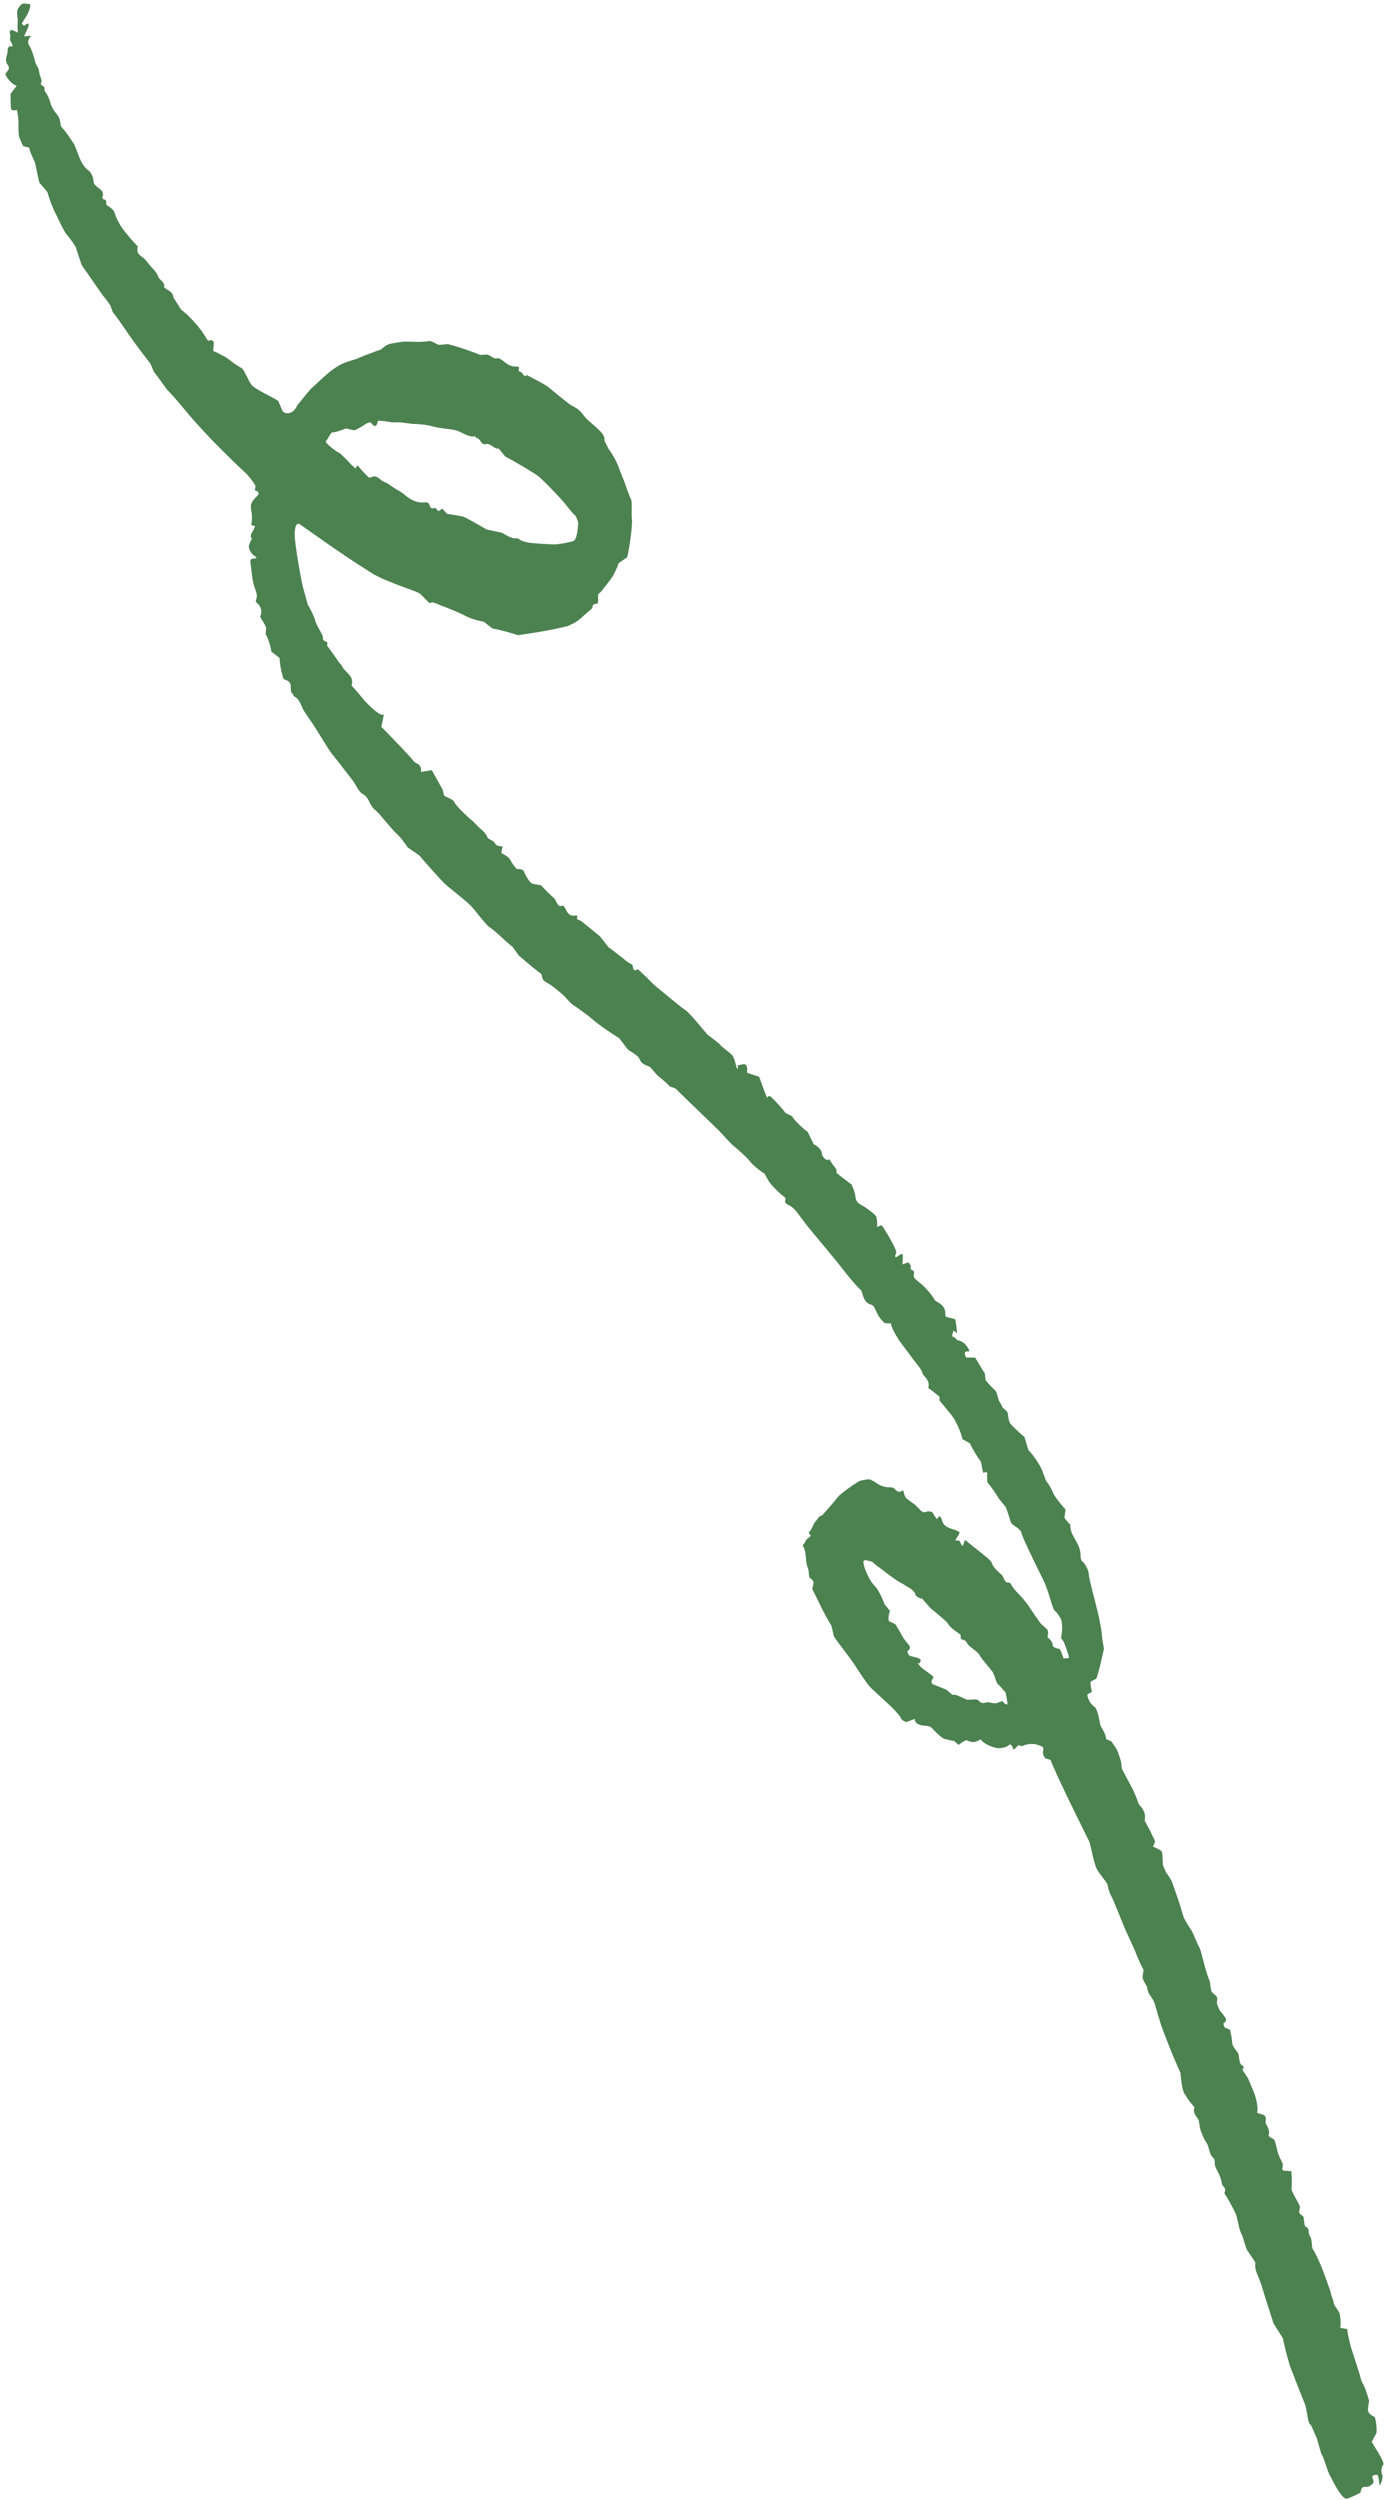 <svg width="220" height="397" viewBox="0 0 220 397" fill="none" xmlns="http://www.w3.org/2000/svg">
<path opacity="0.71" d="M159.189 270.097C159.735 270.69 160.11 270.825 160.025 270.4C159.936 269.974 159.831 268.737 159.597 268.573C159.362 268.408 158.792 267.594 158.519 267.431C158.244 267.266 158.011 265.975 157.649 265.456C157.288 264.938 155.911 263.427 155.611 262.824C155.308 262.22 153.702 261.342 153.634 260.92L153.433 260.613C153.292 260.4 152.872 260.423 152.659 260.227C152.539 260.115 152.658 259.64 152.544 259.553L152.027 259.157C151.42 258.789 150.777 258.196 150.6 257.842C150.421 257.488 148.762 256.136 147.826 255.383L147.147 254.607L146.493 253.858C145.843 253.76 145.332 253.363 145.359 252.978L145.217 252.811L144.889 252.43C144.434 252.118 143.452 251.521 142.702 251.104C141.954 250.685 139.783 248.943 139.314 248.652L138.933 248.32L138.561 247.996C138.114 247.893 137.688 247.769 137.613 247.719L137.554 247.725C137.425 247.741 137.231 247.747 137.197 247.837L137.129 248.002C137.142 248.222 137.265 248.727 137.401 249.124C137.538 249.523 138.199 251.02 138.584 251.414L138.916 251.801L139.323 252.277C139.701 252.841 140.23 253.936 140.494 254.711L140.989 255.326L141.367 255.798C141.148 256.345 141.068 257.072 141.189 257.411L141.363 257.494L142.239 257.907C142.639 258.567 143.224 259.579 143.54 260.159L143.895 260.627C144.297 261.155 144.985 261.603 144.13 262.199C144.101 262.22 144.311 262.845 144.453 262.889L145.078 263.081C145.755 263.187 146.284 263.445 146.255 263.654C146.225 263.863 146.033 264.255 145.88 264.122C145.73 263.989 145.593 263.968 146.181 264.601C146.77 265.234 148.534 266.216 148.264 266.425C147.995 266.635 147.774 267.279 148.262 267.478C148.753 267.678 150.207 268.204 150.456 268.402C150.707 268.601 151.338 269.278 151.482 269.116C151.628 268.953 152.913 269.569 153.606 269.906L154.292 269.872C154.675 269.853 155.226 269.77 155.43 270.005C155.867 270.508 156.131 270.48 156.642 270.332C157.159 270.181 157.883 270.606 158.368 270.417L159.189 270.097ZM56.541 74.434C56.588 73.971 56.775 73.807 56.957 74.071C57.139 74.334 58.095 75.413 58.664 75.865L59.212 75.693C59.995 75.449 60.398 76.297 61.014 76.512C61.587 76.712 62.113 77.171 62.658 77.516C63.195 77.855 63.771 78.132 64.253 78.55C65.187 79.357 66.185 79.862 67.278 79.788C67.728 79.757 68.044 79.643 68.246 80.266C68.407 80.763 68.677 80.793 69.066 80.627C69.17 80.583 69.462 81.103 69.666 81.13C69.865 81.156 70.201 80.718 70.24 80.76L71.016 81.588C72.041 81.743 73.193 81.947 73.581 82.041C73.968 82.135 75.972 83.326 77.324 84.086L78.709 84.376L79.755 84.597C80.822 85.292 81.854 85.663 82.049 85.424L82.16 85.468L82.391 85.563C82.608 85.814 83.433 86.097 84.224 86.197C85.013 86.295 87.524 86.451 88.055 86.448C88.587 86.445 90.474 86.148 91.088 85.909C91.702 85.665 91.833 83.395 91.837 83.113C91.84 82.831 91.577 81.983 91.232 81.729C90.885 81.476 89.848 80.052 89.168 79.302C88.488 78.55 86.175 76.117 85.483 75.593C84.792 75.071 81.711 73.23 80.263 72.501L79.235 71.246C79.176 71.174 78.973 71.279 78.858 71.226C78.318 70.978 77.66 70.371 77.272 70.505C76.391 70.812 76.348 69.609 75.744 69.57C75.646 69.564 75.517 69.286 75.438 69.297C74.281 69.462 73.298 68.5 72.216 68.283C71.103 68.061 69.987 68.043 68.863 67.737C67.894 67.473 66.891 67.341 65.919 67.326C65.011 67.313 64.111 67.043 63.182 67.061L62.346 67.078C61.303 66.876 60.267 66.767 60.041 66.835L60.003 66.98C59.773 67.857 59.467 67.864 58.902 67.098C58.821 66.989 58.273 67.185 58.014 67.362L57.813 67.496C57.587 67.681 56.907 68.059 56.303 68.339L55.506 68.161L54.907 68.027C54.145 68.376 53.218 68.658 52.848 68.652C52.477 68.645 52.06 69.854 51.772 70.022C51.484 70.189 53.012 71.477 54.101 72.059L54.952 72.891C55.312 73.243 55.639 73.647 56.014 73.976L56.541 74.434ZM3.47 3.72C3.638 4.037 3.893 4.146 4.035 3.964C4.177 3.781 4.618 3.55 4.542 4.059C4.466 4.569 3.657 5.848 3.944 5.778C4.231 5.709 5.119 5.613 4.857 5.821C4.592 6.029 4.302 6.759 4.592 7.142C4.882 7.522 5.533 9.282 5.632 10.04L6.015 10.693C6.192 10.994 6.2 11.405 6.287 11.766C6.392 12.2 6.696 12.765 6.568 13.038C6.265 13.677 7.053 13.514 7.072 14.008L7.086 14.437C7.515 14.953 7.956 15.912 8.062 16.567L8.311 17.088C8.654 17.804 9.414 18.424 9.524 19.113L9.674 20.067C10.255 20.646 11.247 22.009 11.877 23.096L12.298 24.2C12.697 25.252 13.096 26.386 14.112 27.121C14.482 27.389 14.795 28.097 14.831 28.59C14.867 29.083 14.937 29.227 15.303 29.579C15.724 29.982 16.693 30.332 16.242 31.338C16.22 31.389 16.408 31.678 16.487 31.682C17.146 31.711 16.699 32.368 16.985 32.589C17.324 32.853 17.752 33.043 17.988 33.387L18.195 33.692C18.253 34.158 18.748 35.219 19.294 36.051C19.841 36.881 21.658 38.983 21.887 39.084L21.823 39.514C21.743 40.065 22.049 40.451 22.564 40.792C23.073 41.13 23.468 41.727 23.891 42.232C24.318 42.743 24.903 43.231 25.08 43.816C25.291 44.507 26.083 44.646 26.09 45.383C26.09 45.459 26.023 45.574 26.044 45.596C26.57 46.12 27.458 46.225 27.549 47.248L28.789 49.189L29.407 49.676C30.077 50.226 31.23 51.486 31.971 52.474L32.599 53.41C32.859 53.794 32.972 54.346 33.535 53.975C33.593 53.94 33.979 54.256 33.972 54.356L33.867 55.729C34.875 56.158 35.986 56.758 36.337 57.062C36.686 57.364 37.948 58.271 38.348 58.421C38.747 58.574 39.402 60.383 39.942 61.102C40.483 61.819 43.29 63.033 44.187 63.656L44.667 64.764L44.931 65.368C45.724 65.937 46.74 65.504 47.19 64.404L47.772 63.686C48.425 62.883 49.067 62.004 49.805 61.35C51.483 59.861 53.045 58.116 55.231 57.428L56.58 57.002C58.007 56.403 59.77 55.732 60.499 55.508L61.097 55.015C61.66 54.55 62.54 54.486 63.308 54.365L64.058 54.246C64.913 54.249 65.905 54.265 66.263 54.285C66.619 54.306 67.831 54.245 68.166 54.155C68.501 54.065 69.507 54.742 69.711 54.759L69.897 54.746L71.183 54.641C72.848 55.083 75.133 55.856 76.261 56.358L77.21 56.303C77.918 56.259 78.277 57.095 79.009 56.882C79.403 56.767 80.07 57.506 80.625 57.831C80.884 57.981 81.164 58.109 81.44 58.171C81.761 58.242 82.115 58.145 82.406 58.285C82.594 58.376 82.102 58.954 82.708 59.063C83.067 59.127 83.167 60.044 83.702 59.556L86.115 60.844L87.081 61.44C88.037 62.263 89.604 63.529 90.564 64.253L91.478 64.779C92.03 65.097 92.353 65.481 92.74 65.995C93.3 66.74 94.1 67.269 94.769 67.929C95.338 68.49 96.061 68.966 96.028 69.966C96.024 70.097 96.16 70.251 96.23 70.395L96.674 71.294C97.35 72.14 98.158 73.683 98.467 74.725L98.835 75.641L99.206 76.565C99.544 77.603 100.009 78.833 100.238 79.3C100.467 79.768 100.263 81.681 100.375 82.441C100.489 83.201 100.071 86.67 99.622 88.481L98.868 89.008L98.249 89.438C98.035 90.168 97.531 91.229 97.129 91.796L96.743 92.324C96.317 92.902 95.862 93.45 95.412 94.004C95.288 94.156 95.039 94.248 95.015 94.418C94.956 94.836 95.076 95.318 94.971 95.707C94.874 96.072 94.188 95.645 94.124 96.346C94.094 96.684 93.647 96.942 93.357 97.191C92.644 97.796 91.983 98.519 91.171 98.928L90.248 99.389C89.13 99.698 86.786 100.171 85.04 100.439L83.46 100.682L82.298 100.861C80.887 100.402 79.054 99.923 78.227 99.793L77.478 99.213L76.832 98.711C75.886 98.572 74.563 98.148 73.893 97.773C73.224 97.397 70.984 96.476 70.457 96.303C69.928 96.131 68.628 95.412 68.444 95.728C68.258 96.045 67.273 94.681 66.653 94.236C66.032 93.792 61.987 92.643 59.292 91.157L56.917 89.633C53.977 87.748 51.113 85.686 48.229 83.674L47.712 83.312C47.195 82.808 46.789 83.542 46.806 84.945C46.824 86.347 47.715 91.551 48.157 93.382L48.618 95.033L48.885 95.993C49.453 96.933 49.995 98.119 50.09 98.626C50.183 99.133 51.149 100.615 51.281 101.045L51.304 101.445C51.334 101.951 52.187 101.709 51.976 102.382C51.952 102.463 52.01 102.635 52.075 102.701C52.28 102.901 53.692 104.916 53.84 105.174C53.954 105.375 54.212 105.502 54.295 105.705C54.735 106.772 56.285 107.241 55.869 108.783L55.846 108.871C56.087 109.089 56.874 109.994 57.594 110.885C58.315 111.773 60.483 113.939 60.987 113.431L60.728 114.67L60.574 115.415C61.033 115.854 61.899 116.743 62.495 117.387C63.09 118.033 65.247 120.197 65.788 120.968L66.409 121.34C67.084 121.745 66.811 122.586 66.88 122.575L68.589 122.295C69.448 123.819 70.203 125.171 70.267 125.302C70.332 125.434 70.477 126.011 70.526 126.266C70.571 126.522 71.916 126.785 72.181 127.4C72.445 128.016 74.397 129.825 75.247 130.528L75.948 131.259C76.448 131.783 77.105 132.119 77.409 132.928C77.53 133.252 78.122 133.376 78.431 133.678L78.604 133.847C78.681 134.185 79.238 134.431 79.84 134.394L79.625 135.399C79.606 135.495 80.441 135.825 80.765 136.179L81.027 136.466C81.243 136.944 81.717 137.628 82.077 137.983L82.584 138.002C82.791 138.01 83.133 138.166 83.207 138.34C83.538 139.127 84.134 140.255 84.715 140.361L85.929 140.581C86.839 141.538 87.802 142.474 88.067 142.664L88.209 142.905C88.511 143.421 88.665 144.119 89.418 143.787C89.469 143.764 89.724 144.091 89.813 144.289C90.169 145.077 90.581 145.553 91.445 145.367C91.918 145.267 91.577 145.907 91.638 145.935L92.323 146.255C92.988 146.783 94.339 147.886 95.327 148.707L96.025 149.599L96.652 150.399C97.477 150.998 98.791 152.022 99.572 152.674L100.356 153.145C100.694 153.347 100.365 154.435 101.238 153.932C101.394 153.845 101.966 154.532 102.346 154.861L102.788 155.245C103.188 155.735 104.055 156.554 104.715 157.067C105.378 157.578 107.791 159.652 108.802 160.346C109.813 161.037 112.069 164.023 112.437 164.322C112.802 164.622 114.102 165.541 114.402 165.912C114.7 166.285 116.052 167.233 116.333 167.572C116.616 167.91 116.939 169.285 117.006 169.51C117.073 169.734 117.275 169.94 117.192 169.165L117.927 169.01C118.389 168.914 118.578 169.065 118.667 169.509C118.72 169.794 118.64 170.328 118.689 170.345L120.59 170.989C121.334 173.067 121.921 174.578 121.892 174.349C121.864 174.119 122.126 173.863 122.525 174.222C122.924 174.582 124.314 176.061 124.758 176.712L125.265 176.965L125.83 177.25C126.112 177.813 127.221 178.932 128.293 179.734L128.863 180.892L129.264 181.704C129.964 182.026 130.544 182.675 130.553 183.152C130.564 183.627 131.254 184.5 131.724 184.069L132.322 184.971C132.582 185.363 132.971 185.596 132.874 186.152L132.861 186.233C133.012 186.375 134.098 187.214 135.274 188.097L135.68 189.115C135.895 189.656 135.837 190.361 136.143 190.795C136.458 191.245 137.072 191.443 137.541 191.78C138.003 192.11 138.48 192.439 138.889 192.846L139.177 193.132C139.324 193.6 139.38 194.368 139.302 194.842L139.958 194.553C140.041 194.516 140.42 195.069 140.609 195.384L141.199 196.36C141.898 197.579 142.425 198.695 142.369 198.839C142.317 198.984 142.153 199.542 142.195 199.578C142.237 199.617 142.461 199.612 142.597 199.486C142.733 199.358 143.254 199.027 143.344 199.134C143.436 199.239 143.422 200.068 143.347 200.765L144.276 200.454C144.332 200.433 144.724 200.978 144.679 201.101C144.46 201.69 144.965 201.621 145.14 201.859C145.269 202.032 145.082 202.438 145.168 202.701L145.254 202.963C145.489 203.192 145.989 203.619 146.368 203.913C146.747 204.209 148.083 205.609 148.501 206.481L149.188 206.918C149.923 207.386 150.223 207.977 150.154 208.827C150.148 208.912 150.251 209.095 150.315 209.112L151.738 209.475C151.981 210.882 152.066 211.868 151.925 211.67C151.783 211.471 151.295 211.067 151.402 211.561L151.314 211.77C151.051 212.4 151.659 212.27 151.791 212.512C152.027 212.939 152.362 212.808 152.582 212.939L153.196 213.304C153.963 214.172 154.183 214.743 153.682 214.574L153.488 214.614L153.329 214.644C153.197 214.851 153.265 215.262 153.477 215.561L153.643 215.561L154.901 215.573C155.476 216.56 156.165 217.681 156.433 218.065L156.459 218.303L156.555 219.161C157.091 219.795 157.774 220.524 158.077 220.777C158.379 221.032 158.546 222.273 158.724 222.489C158.904 222.707 159.246 223.558 159.415 223.649C159.582 223.739 160.111 224.227 160.102 224.491C160.095 224.754 160.259 225.769 160.488 226.057C160.715 226.344 161.958 227.568 162.723 228.165L162.923 228.829L163.353 230.249C164.341 231.28 165.388 232.908 165.68 233.865L166 234.714L166.181 235.19C166.583 235.631 167.063 236.434 167.24 236.974C167.42 237.515 168.736 239.163 169.257 239.675L169.169 240.316L169.073 240.996C169.431 241.494 169.856 241.977 170.02 242.069L170.017 242.122C169.929 243.712 171.297 244.785 171.56 246.233L171.649 246.732C171.604 247.309 171.734 247.858 171.937 247.949C172.141 248.043 172.893 249.075 172.943 249.94C172.993 250.806 174.049 254.539 174.525 256.626L174.89 258.509C175.038 259.278 175.039 260.082 175.193 260.897L175.36 261.802C175.128 262.836 174.843 264.077 174.727 264.558C174.611 265.039 174.236 266.411 174.142 266.531C174.047 266.651 173.445 266.884 173.279 267.027C173.115 267.172 173.372 268.332 173.446 268.65L173.379 268.684L172.727 269.033C172.729 269.721 173.219 270.599 173.819 270.986C174.417 271.37 174.684 273.658 174.818 273.997C174.951 274.337 175.719 275.409 175.702 276.139L176.458 276.486L176.568 276.535C176.653 276.695 176.968 277.161 177.268 277.571C177.568 277.98 178 279.481 178.068 279.733C178.135 279.986 178.158 280.708 178.227 280.886C178.297 281.062 179.2 282.746 179.993 284.222L180.585 285.622C180.758 286.035 180.759 286.411 181.153 286.801C181.549 287.193 181.928 287.967 181.886 288.474L181.832 289.117C182.109 289.602 182.53 290.387 182.768 290.861L182.966 291.299C183.155 291.723 183.555 292.324 183.443 292.562L183.134 293.214C183.556 293.389 184.148 293.692 184.45 293.889C184.752 294.084 184.628 295.672 184.762 296.3L185.013 296.841L185.244 297.334C185.589 297.794 185.98 298.414 186.113 298.712C186.245 299.009 186.692 300.316 186.912 300.951L187.108 301.529L187.35 302.246C187.588 303.041 187.882 304.007 188.006 304.391C188.129 304.775 188.933 306.063 189.225 306.47C189.517 306.88 190.058 308.438 190.474 309.154C190.89 309.871 191.466 313.14 192.159 314.56L192.361 315.943C192.477 316.723 193.437 316.659 193.346 317.529L193.289 318.07C193.466 318.72 193.813 319.407 194.06 319.596L194.228 319.827C194.568 320.293 195.166 320.812 194.336 321.272C194.303 321.289 194.47 321.939 194.605 321.989L195.378 322.282C195.567 323.058 195.732 324.066 195.748 324.525C195.763 324.985 196.763 325.959 196.761 326.279C196.761 326.599 196.934 327.725 197.15 327.835C197.367 327.946 197.795 328.376 197.444 328.45C197.09 328.524 198.064 329.618 198.254 330.052L198.429 330.462L198.96 331.697C199.574 333.041 199.897 334.749 199.68 335.497L200.523 335.76C201.484 336.06 200.836 336.796 201.103 337.27C201.407 337.81 201.725 338.36 201.522 339.007L201.493 339.1C201.615 339.283 201.963 339.524 202.267 339.636C202.571 339.747 202.819 341.324 203.027 341.951L203.25 342.524C203.471 343.089 203.978 343.594 203.675 344.265C203.639 344.344 203.801 344.667 203.861 344.671L205.134 344.763C205.213 345.868 205.219 347.111 205.149 347.527C205.079 347.944 206.163 349.517 206.5 350.405L206.398 350.925C206.23 351.785 207.004 351.647 207.074 352.109C207.154 352.615 207.176 353.475 207.379 353.562C208.129 353.889 207.736 354.57 208.031 355C208.348 355.461 208.349 355.966 208.401 356.512L208.447 356.974C208.841 357.583 209.488 358.893 209.882 359.885C210.277 360.878 211.361 363.799 211.415 364.168C211.469 364.537 211.835 365.33 211.838 365.654C211.842 365.978 212.53 366.825 212.689 367.105C212.848 367.385 213.056 368.829 212.888 369.631L213.947 369.824L213.993 369.833C214.03 370.387 214.317 371.726 214.629 372.813C214.943 373.897 216.051 377.077 216.112 377.546C216.176 378.014 216.641 378.78 216.761 379.057C216.879 379.334 217.302 380.547 217.472 381.197L217.399 381.732C217.296 382.49 217.045 383.078 218.013 383.601L218.371 383.794C218.608 384.534 218.725 385.686 218.63 386.354L218.381 386.816L217.889 387.73C218.381 388.552 218.948 389.496 219.149 389.828C219.35 390.159 219.916 391.225 219.733 391.362C219.552 391.499 219.264 392.344 219.538 392.903C219.812 393.462 219.134 394.985 219.112 394.534C219.088 394.083 218.932 393.036 218.803 392.989C218.671 392.94 218.02 392.979 217.959 393.3L218.059 393.552C218.406 394.411 217.87 394.525 217.424 394.811C217.051 395.051 216.431 394.556 216.207 395.362L216.083 395.807C215.519 396.125 214.58 396.551 213.997 396.754C213.412 396.956 212.493 395.338 212.312 395.06C212.13 394.781 211.519 393.547 211.208 393.001C210.897 392.455 210.328 390.346 210.011 389.859C209.696 389.374 209.307 387.322 209.037 386.851C208.768 386.382 208.392 385.15 208.047 384.872C207.702 384.593 207.654 382.694 207.244 381.66C206.834 380.623 205.406 377.043 205.014 375.99C204.62 374.937 203.832 371.732 203.79 371.299L203.607 371.012L202.289 368.927C201.466 366.381 200.584 363.583 200.329 362.709L200.042 361.931C199.78 361.219 199.378 360.602 199.387 359.756L199.391 359.223C198.957 358.57 198.377 357.695 198.101 357.279C197.824 356.864 197.448 355.079 197.163 354.65C196.881 354.221 196.576 352.294 196.32 351.616C196.065 350.936 194.859 348.8 194.483 348.256L194.571 347.981C194.772 347.36 194.195 347.209 194.116 346.8C194.029 346.365 193.922 345.921 193.754 345.505C193.546 344.987 193.219 344.51 193.035 343.986C192.893 343.578 193.025 342.895 192.81 342.729C191.964 342.073 192.173 340.995 191.637 340.233C191.321 339.786 191.094 339.251 190.889 338.731L190.712 338.284C190.586 337.793 190.451 337.05 190.415 336.629L190.149 336.258C189.86 335.857 189.509 335.381 189.692 334.742L189.738 334.582C189.308 334.178 188.583 333.201 188.126 332.413C187.669 331.627 187.535 329.222 187.498 329.145C187.462 329.068 186.967 327.922 186.473 326.779C185.978 325.634 184.59 322.073 184.394 321.44C184.197 320.806 183.581 318.741 183.451 318.26L183.29 317.837C183.025 317.136 182.368 316.68 182.27 315.822C182.186 315.094 181.384 314.528 181.516 313.657L181.648 312.799C181.199 311.962 180.641 310.736 180.408 310.07C180.176 309.407 178.893 306.797 178.442 305.657C177.993 304.517 176.676 301.255 176.47 300.968C176.264 300.678 175.979 299.633 175.937 299.305C175.895 298.977 174.781 297.741 174.268 296.867C173.755 295.996 173.245 292.955 173.052 292.481L172.842 292.057L170.999 288.316C168.964 284.208 167.113 280.221 166.887 279.458L166.092 279.213C165.912 279.158 165.704 278.687 165.668 278.404C165.614 277.994 166 277.472 165.358 277.248L164.643 276.996C163.836 276.82 162.82 276.95 162.382 277.285L161.79 277.114C161.675 277.079 161.531 277.418 161.37 277.537L160.973 277.828C160.897 277.444 160.674 277.059 160.474 276.972L160.375 277.033L160.153 277.175C159.95 277.395 159.262 277.584 158.62 277.594C157.98 277.604 156.083 276.864 155.824 276.19L155.215 276.468C154.643 276.732 154.183 276.595 153.638 276.377L153.467 276.309C153.262 276.384 152.72 276.722 152.265 277.061L151.69 276.573L151.533 276.44C151.295 276.411 150.634 276.268 150.061 276.125C149.49 275.98 148.19 274.582 148.039 274.386L147.868 274.271L147.687 274.147C147.469 274.081 146.952 274.007 146.537 273.982C146.122 273.959 145.188 273.581 145.321 272.93L144.391 273.285L144.005 273.435C143.568 273.332 143.157 273.045 143.091 272.794C143.024 272.544 142.159 271.566 141.469 270.907C140.779 270.248 138.547 268.253 138.133 267.792C137.717 267.333 136.378 265.365 135.858 264.509C135.338 263.653 133.116 260.851 132.473 259.861L132.218 258.785L132.06 258.121C131.661 257.497 131.014 256.338 130.623 255.548L130.268 254.829C129.913 254.11 129.557 253.392 129.203 252.673C129.136 252.533 129.021 252.367 129.035 252.244C129.106 251.674 129.57 251.158 128.688 250.588C128.402 250.403 128.566 249.518 128.302 248.9C127.839 247.815 128.221 246.54 127.514 245.44C127.488 245.4 127.643 245.226 127.714 245.116C127.897 244.842 128.031 244.502 128.27 244.309L128.811 243.873C128.445 243.46 128.377 243.137 128.659 243.158L128.8 242.926C129.008 242.584 129.163 242.197 129.34 241.83C129.34 241.83 130.245 240.726 130.248 240.725L130.594 240.615C130.873 240.324 131.471 239.645 131.923 239.108L132.353 238.621C132.736 238.185 133.059 237.663 133.496 237.304C134.308 236.635 135.158 236.009 136.045 235.458L136.541 235.149C137.177 234.968 137.914 234.864 138.178 234.92C138.441 234.975 139.314 235.542 139.574 235.72C139.836 235.897 140.886 236.26 141.322 236.14L141.734 236.202C142.216 236.274 142.467 237.143 143.145 236.812L143.492 236.644C143.554 237.114 143.741 237.657 143.909 237.851C144.076 238.045 144.937 238.656 145.331 238.917L145.64 239.218L145.95 239.522C146.269 239.958 146.71 240.223 146.932 240.109C147.154 239.995 147.997 239.884 148.152 240.198C148.307 240.512 148.832 241.349 148.888 241.185C148.944 241.022 149.165 240.733 149.296 240.772L149.376 240.863C149.475 240.976 149.555 241.137 149.592 241.287C149.918 242.636 150.992 242.636 151.847 242.991C152.474 243.252 152.563 243.269 152.171 243.891L151.722 244.601C152.178 244.567 152.551 244.693 152.549 244.882C152.549 245.072 152.87 245.578 152.962 245.441L153.01 245.299L153.275 244.509C153.736 244.876 154.919 245.819 155.903 246.609L156.786 247.344C157.058 247.571 157.411 247.829 157.516 248.137C157.786 248.931 158.401 249.384 158.907 249.884L159.285 250.258C159.439 250.704 159.686 251.137 159.834 251.218L159.974 251.262C160.151 251.319 160.448 251.287 160.498 251.391C161.01 252.451 161.903 253.111 162.588 253.966L163.227 254.759C163.869 255.748 164.807 257.115 165.313 257.796L165.82 258.263C166.247 258.661 166.573 258.776 166.465 259.493L166.391 259.974C166.907 260.359 167.274 260.935 167.209 261.252C167.142 261.569 168.008 261.799 168.242 261.811C168.473 261.822 168.727 262.848 168.943 263.335L169.485 263.299L169.611 263.29C169.814 263.403 169.825 263.055 169.631 262.512C169.439 261.968 169.007 260.447 168.54 260.156L168.631 259.513C168.713 258.952 168.753 258.354 168.674 257.777L168.603 257.268C168.368 256.714 167.88 256.023 167.517 255.734C167.155 255.442 166.639 252.734 165.724 250.886C164.81 249.04 162.259 243.866 162.249 243.396C162.24 242.925 160.986 242.196 160.734 241.97C160.483 241.745 160.111 240.012 159.726 239.263L159.232 238.661L158.682 237.988C158.199 237.178 157.364 235.982 156.825 235.333L156.791 234.554L156.776 234.192C156.974 233.808 156.7 233.661 156.165 233.862L155.989 232.968L155.819 232.12C155.273 231.401 154.478 230.077 154.053 229.174L153.178 228.688L152.878 228.521C152.743 227.777 152.179 226.38 151.629 225.416C151.075 224.451 149.104 222.358 149.204 222.241C149.305 222.121 149.292 221.746 149.021 221.589C148.751 221.433 148.026 220.742 147.457 220.412L147.495 220.203C147.671 219.254 147.033 218.802 146.587 218.206L146.532 218.132C146.59 217.959 146.233 217.325 145.74 216.726C145.245 216.127 143.662 213.937 143.183 213.336C142.702 212.734 141.473 210.702 141.536 210.146L140.719 210.12C140.387 210.11 139.945 209.514 139.655 209.103C139.34 208.654 139.159 208.099 138.886 207.61C138.783 207.429 138.588 207.207 138.424 207.174C137.68 207.024 137.293 206.436 137.079 205.744L136.83 204.933C136.217 204.401 134.931 202.927 133.975 201.659C133.019 200.39 129.429 196.135 128.352 194.812L127.407 193.575C126.728 192.683 126.153 191.689 125.102 191.267C124.933 191.198 124.659 190.852 124.679 190.809C125.025 190.112 124.356 189.932 124.077 189.658C123.288 188.89 122.469 188.241 121.888 187.169L121.461 186.38C120.549 185.81 119.491 184.911 119.108 184.383C118.726 183.853 117.064 182.373 116.551 181.981C116.041 181.59 114.682 180.015 114.309 179.637C113.937 179.261 111.42 176.857 109.543 175.025L107.832 173.366C107.625 173.165 107.426 172.883 107.192 172.8L106.43 172.529C105.807 171.898 105.03 171.212 104.702 171C104.375 170.791 103.501 169.623 103.184 169.388L102.863 169.253C102.316 169.023 101.819 168.818 101.554 168.103C101.443 167.802 101.073 167.569 100.796 167.352C100.396 167.039 99.878 166.858 99.582 166.466L98.373 164.869C96.657 163.796 94.728 162.43 94.087 161.833C93.444 161.237 91.321 159.744 90.979 159.542C90.635 159.341 89.751 158.26 89.449 157.993C89.148 157.728 87.884 156.633 87.196 156.231L86.581 155.855C86.413 155.751 86.219 155.538 86.171 155.348L85.994 154.666C85.462 154.296 83.851 152.977 82.415 151.736L81.367 150.282C81.326 150.227 81.239 150.216 81.184 150.168L80.312 149.419C79.39 148.526 78.212 147.512 77.69 147.169C77.17 146.826 75.574 144.678 74.808 143.849C74.043 143.019 71.168 140.857 70.55 140.232C69.934 139.61 67.567 136.989 66.621 135.846L65.613 135.148L64.76 134.558C64.19 133.681 63.405 132.71 63.016 132.4C62.624 132.09 61.032 130.172 60.188 129.186L59.375 128.407C58.647 127.711 58.615 126.587 57.606 126.068C56.957 125.734 56.568 124.643 56.021 123.927C54.945 122.507 53.841 121.112 52.744 119.709L52.655 119.597C52.534 119.493 51.717 118.222 50.84 116.77L50.02 115.469C49.494 114.636 48.909 113.846 48.367 113.027C47.823 112.206 47.716 111.05 46.707 110.577C46.608 110.531 46.591 110.249 46.487 110.168C45.81 109.646 46.705 108.528 45.537 108.035L45.052 107.83C44.696 106.832 44.411 105.328 44.421 104.49L43.725 103.946L43.097 103.457C43.018 102.658 42.616 101.42 42.202 100.708L42.267 99.849C42.301 99.41 41.837 98.843 41.568 98.352L41.305 97.876C41.548 97.557 41.575 96.912 41.365 96.44L41.147 96.083C40.974 95.802 40.489 95.656 40.676 95.218C41.014 94.431 40.575 93.783 40.359 93.029C40.035 91.909 39.982 90.725 39.815 89.568L39.773 89.278C39.737 88.983 39.863 88.734 40.053 88.725C40.242 88.716 40.74 88.65 40.74 88.596C40.741 88.543 40.553 88.314 40.325 88.2C40.097 88.087 39.433 87.243 39.542 86.665L39.696 86.201L39.778 85.955C39.984 85.743 40.05 85.498 39.921 85.408C39.793 85.318 39.814 84.856 40.001 84.596C40.186 84.337 40.635 83.459 40.465 83.487C40.294 83.516 39.84 83.428 39.923 83.213C40.004 83 40.047 82.057 39.995 81.582L39.92 81.15C39.734 80.056 39.853 79.773 40.86 78.729L41.037 78.546C41.166 78.19 40.919 77.904 40.486 77.91L40.558 77.362L40.583 77.161C40.515 76.922 39.895 76.079 39.209 75.291L38.528 74.65L37.162 73.367C35.687 71.916 34.007 70.233 33.43 69.626C32.852 69.019 30.81 66.815 30.187 66.062C29.563 65.311 27.492 62.81 26.865 62.221C26.239 61.629 24.833 59.382 24.492 59.136L24.361 58.833L23.892 57.745C23.118 56.762 21.905 55.155 21.198 54.175C20.491 53.194 18.413 50.071 17.925 49.594L17.739 49.078L17.529 48.493C17.15 47.94 16.645 47.27 16.404 47.002C16.166 46.733 14.48 44.202 12.982 42.1L12.22 39.828L12.002 39.176C11.627 38.55 10.917 37.587 10.426 37.038L10.096 36.45C9.708 35.753 9.379 35.019 9.023 34.298L8.704 33.653C8.342 32.949 7.813 31.529 7.528 30.496L6.804 29.641L6.237 28.973C5.983 27.825 5.702 26.499 5.613 26.025C5.525 25.553 4.735 24.26 4.639 23.44L3.798 23.245L3.707 23.225C3.614 23.103 3.335 22.489 3.088 21.859C2.84 21.231 2.996 19.129 2.883 18.622L2.813 18.156L2.708 17.445C2.231 17.6 1.8 17.513 1.751 17.249C1.702 16.986 1.678 15.692 1.672 14.916L1.98 14.51L2.644 13.638C1.989 13.415 1.173 12.573 0.831 11.767L1.347 11.057C1.437 10.933 1.425 10.549 1.325 10.433C0.5 9.498 1.314 8.712 1.215 7.848C1.193 7.668 1.459 7.309 1.567 7.334C1.917 7.418 2.105 7.445 1.91 6.966C1.821 6.744 1.644 6.537 1.607 6.316C1.56 6.031 1.689 5.717 1.605 5.45C1.421 4.868 1.744 4.666 2.067 4.816L2.833 5.174C2.776 4.615 2.768 3.838 2.815 3.447C2.86 3.056 2.552 1.76 2.898 1.302L3.214 0.887C3.607 0.369 4.195 0.607 4.713 0.657L4.794 0.665C4.896 1.114 4.524 2.124 3.968 2.909L3.507 3.659L3.47 3.72Z" fill="#044E09"/>
</svg>
